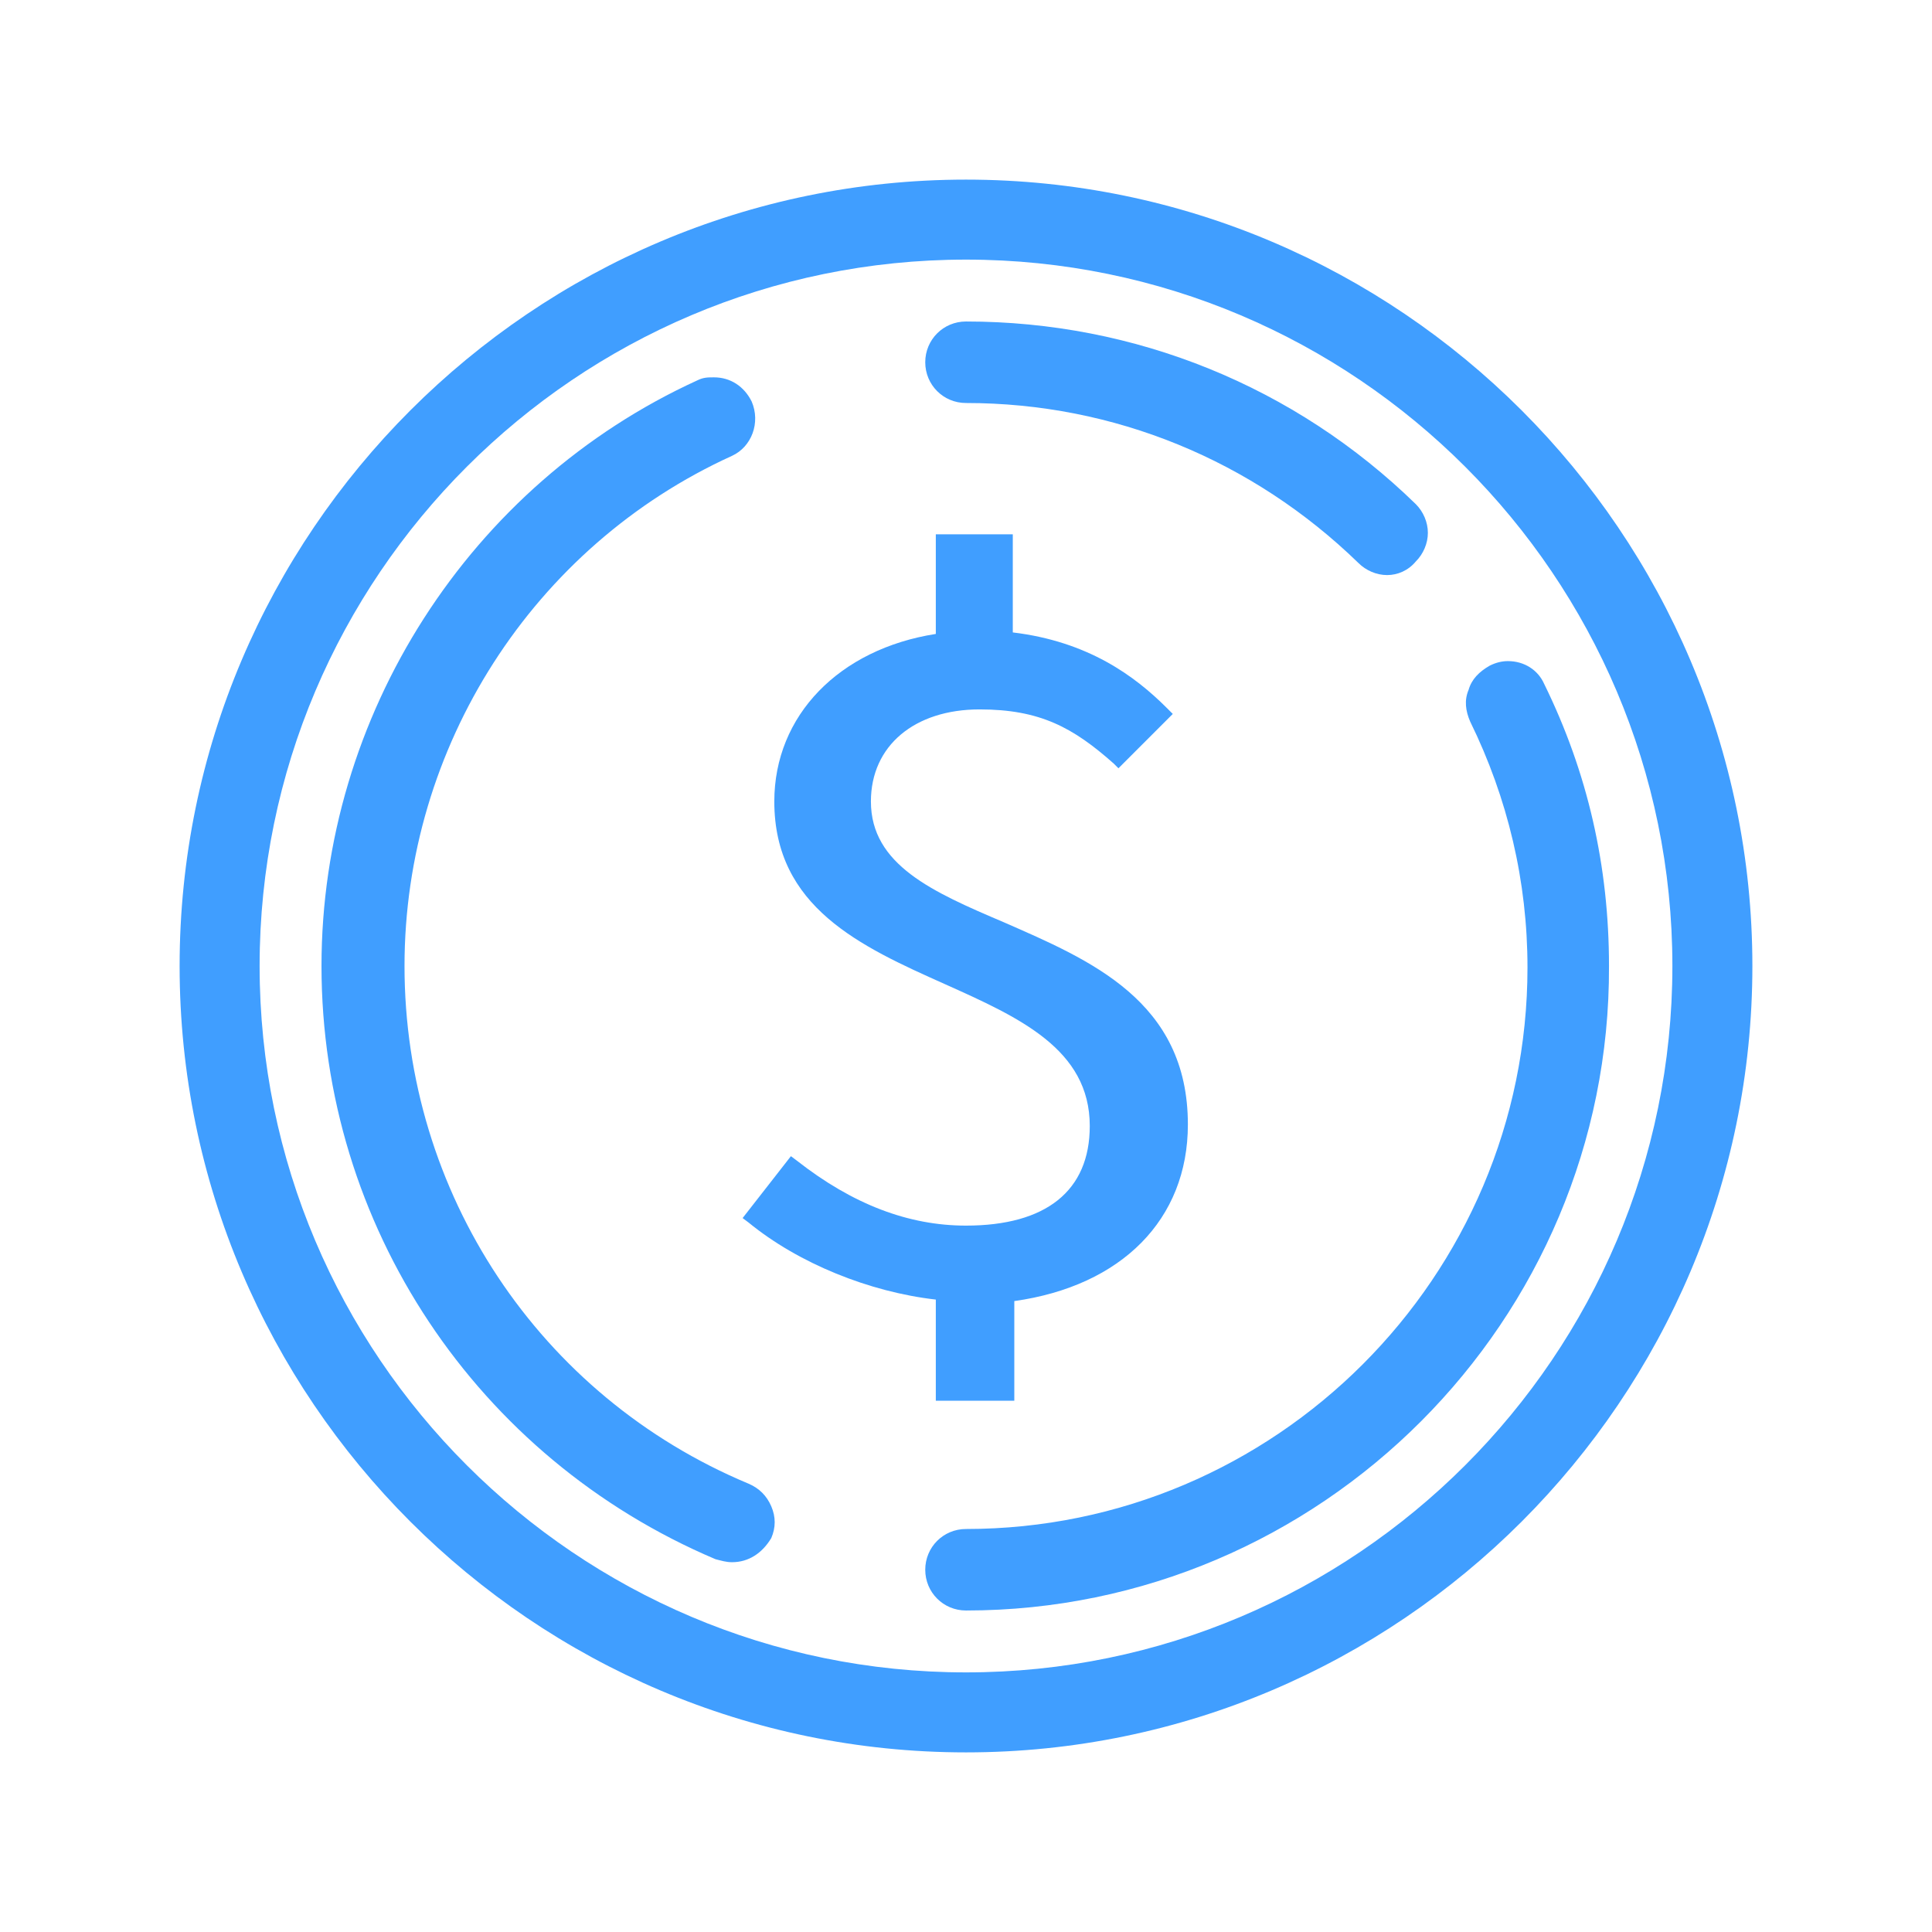 <?xml version="1.0" standalone="no"?><!DOCTYPE svg PUBLIC "-//W3C//DTD SVG 1.1//EN" "http://www.w3.org/Graphics/SVG/1.1/DTD/svg11.dtd"><svg t="1711040799529" class="icon" viewBox="0 0 1024 1024" version="1.1" xmlns="http://www.w3.org/2000/svg" p-id="16568" xmlns:xlink="http://www.w3.org/1999/xlink" width="128" height="128"><path d="M496 740.8v-52c-35.2-4-72.8-19.2-99.2-40.8l-3.2-2.4 25.6-32.8 3.2 2.4c29.6 23.2 59.2 34.4 89.6 34.4 42.4 0 65.6-18.4 65.6-52.8 0-40.8-37.6-57.6-76.8-75.2-44.8-20-90.4-40.8-90.4-96.8C410.4 379.2 444.8 344 496 336v-52.8h40.8v52c40 4.8 64.8 23.2 81.6 40l3.2 3.2-28.8 28.8-2.4-2.4c-21.6-19.2-39.2-28.8-71.2-28.8-34.4 0-57.6 19.2-57.6 48.8 0 33.6 32.8 48 70.4 64 45.6 20 97.6 41.6 97.6 107.2 0 50.4-35.2 85.6-92 93.6v52.8H496z" fill="#409eff" p-id="16569"></path><path d="M512 928.8c-229.6 0-416.8-187.2-416.8-416.8 0-229.6 187.2-416.8 416.8-416.8 229.6 0 416.8 187.2 416.8 416.8 0 229.6-187.2 416.8-416.8 416.8z m0-791.2c-206.4 0-374.4 168-374.4 374.4 0 206.4 168 374.4 374.4 374.4 206.4 0 374.4-168 374.4-374.4 0-206.4-168-374.4-374.4-374.4z" fill="#409eff" p-id="16570"></path><path d="M512 853.6c-12 0-21.6-9.6-21.6-21.6s9.6-21.6 21.6-21.6c164 0 297.6-133.6 297.6-297.6 0-45.6-10.4-89.6-30.4-130.4-2.4-5.6-3.2-11.2-0.8-16.8 1.6-5.6 5.6-9.6 11.2-12.8 3.2-1.6 6.4-2.4 9.6-2.4 8.8 0 16 4.8 19.2 12 23.2 47.2 34.4 96.8 34.4 149.6 0.8 188-152.8 341.6-340.8 341.6zM735.2 304.8c-5.6 0-11.2-2.4-15.2-6.4-56-54.4-129.6-84.8-208-84.8-12 0-21.6-9.6-21.6-21.6s9.6-21.6 21.6-21.6c89.6 0 174.4 34.4 238.4 96.8 4 4 6.4 9.6 6.4 15.2s-2.4 11.2-6.4 15.2c-4 4.8-9.6 7.2-15.2 7.2zM388 828c-3.2 0-5.6-0.8-8.8-1.6C252.8 772.8 170.4 649.6 170.4 512c0-132.8 78.4-255.2 199.2-310.4 3.2-1.6 5.6-1.6 8.8-1.6 8.8 0 16 4.8 20 12.8 4.8 11.2 0 24-10.4 28.8-105.6 48-173.6 154.4-173.6 270.4 0 120 71.2 228 182.4 274.4 5.6 2.4 9.6 6.4 12 12 2.4 5.6 2.4 11.2 0 16.8-4.8 8-12 12.8-20.8 12.8z" fill="#409eff" p-id="16571"></path></svg>